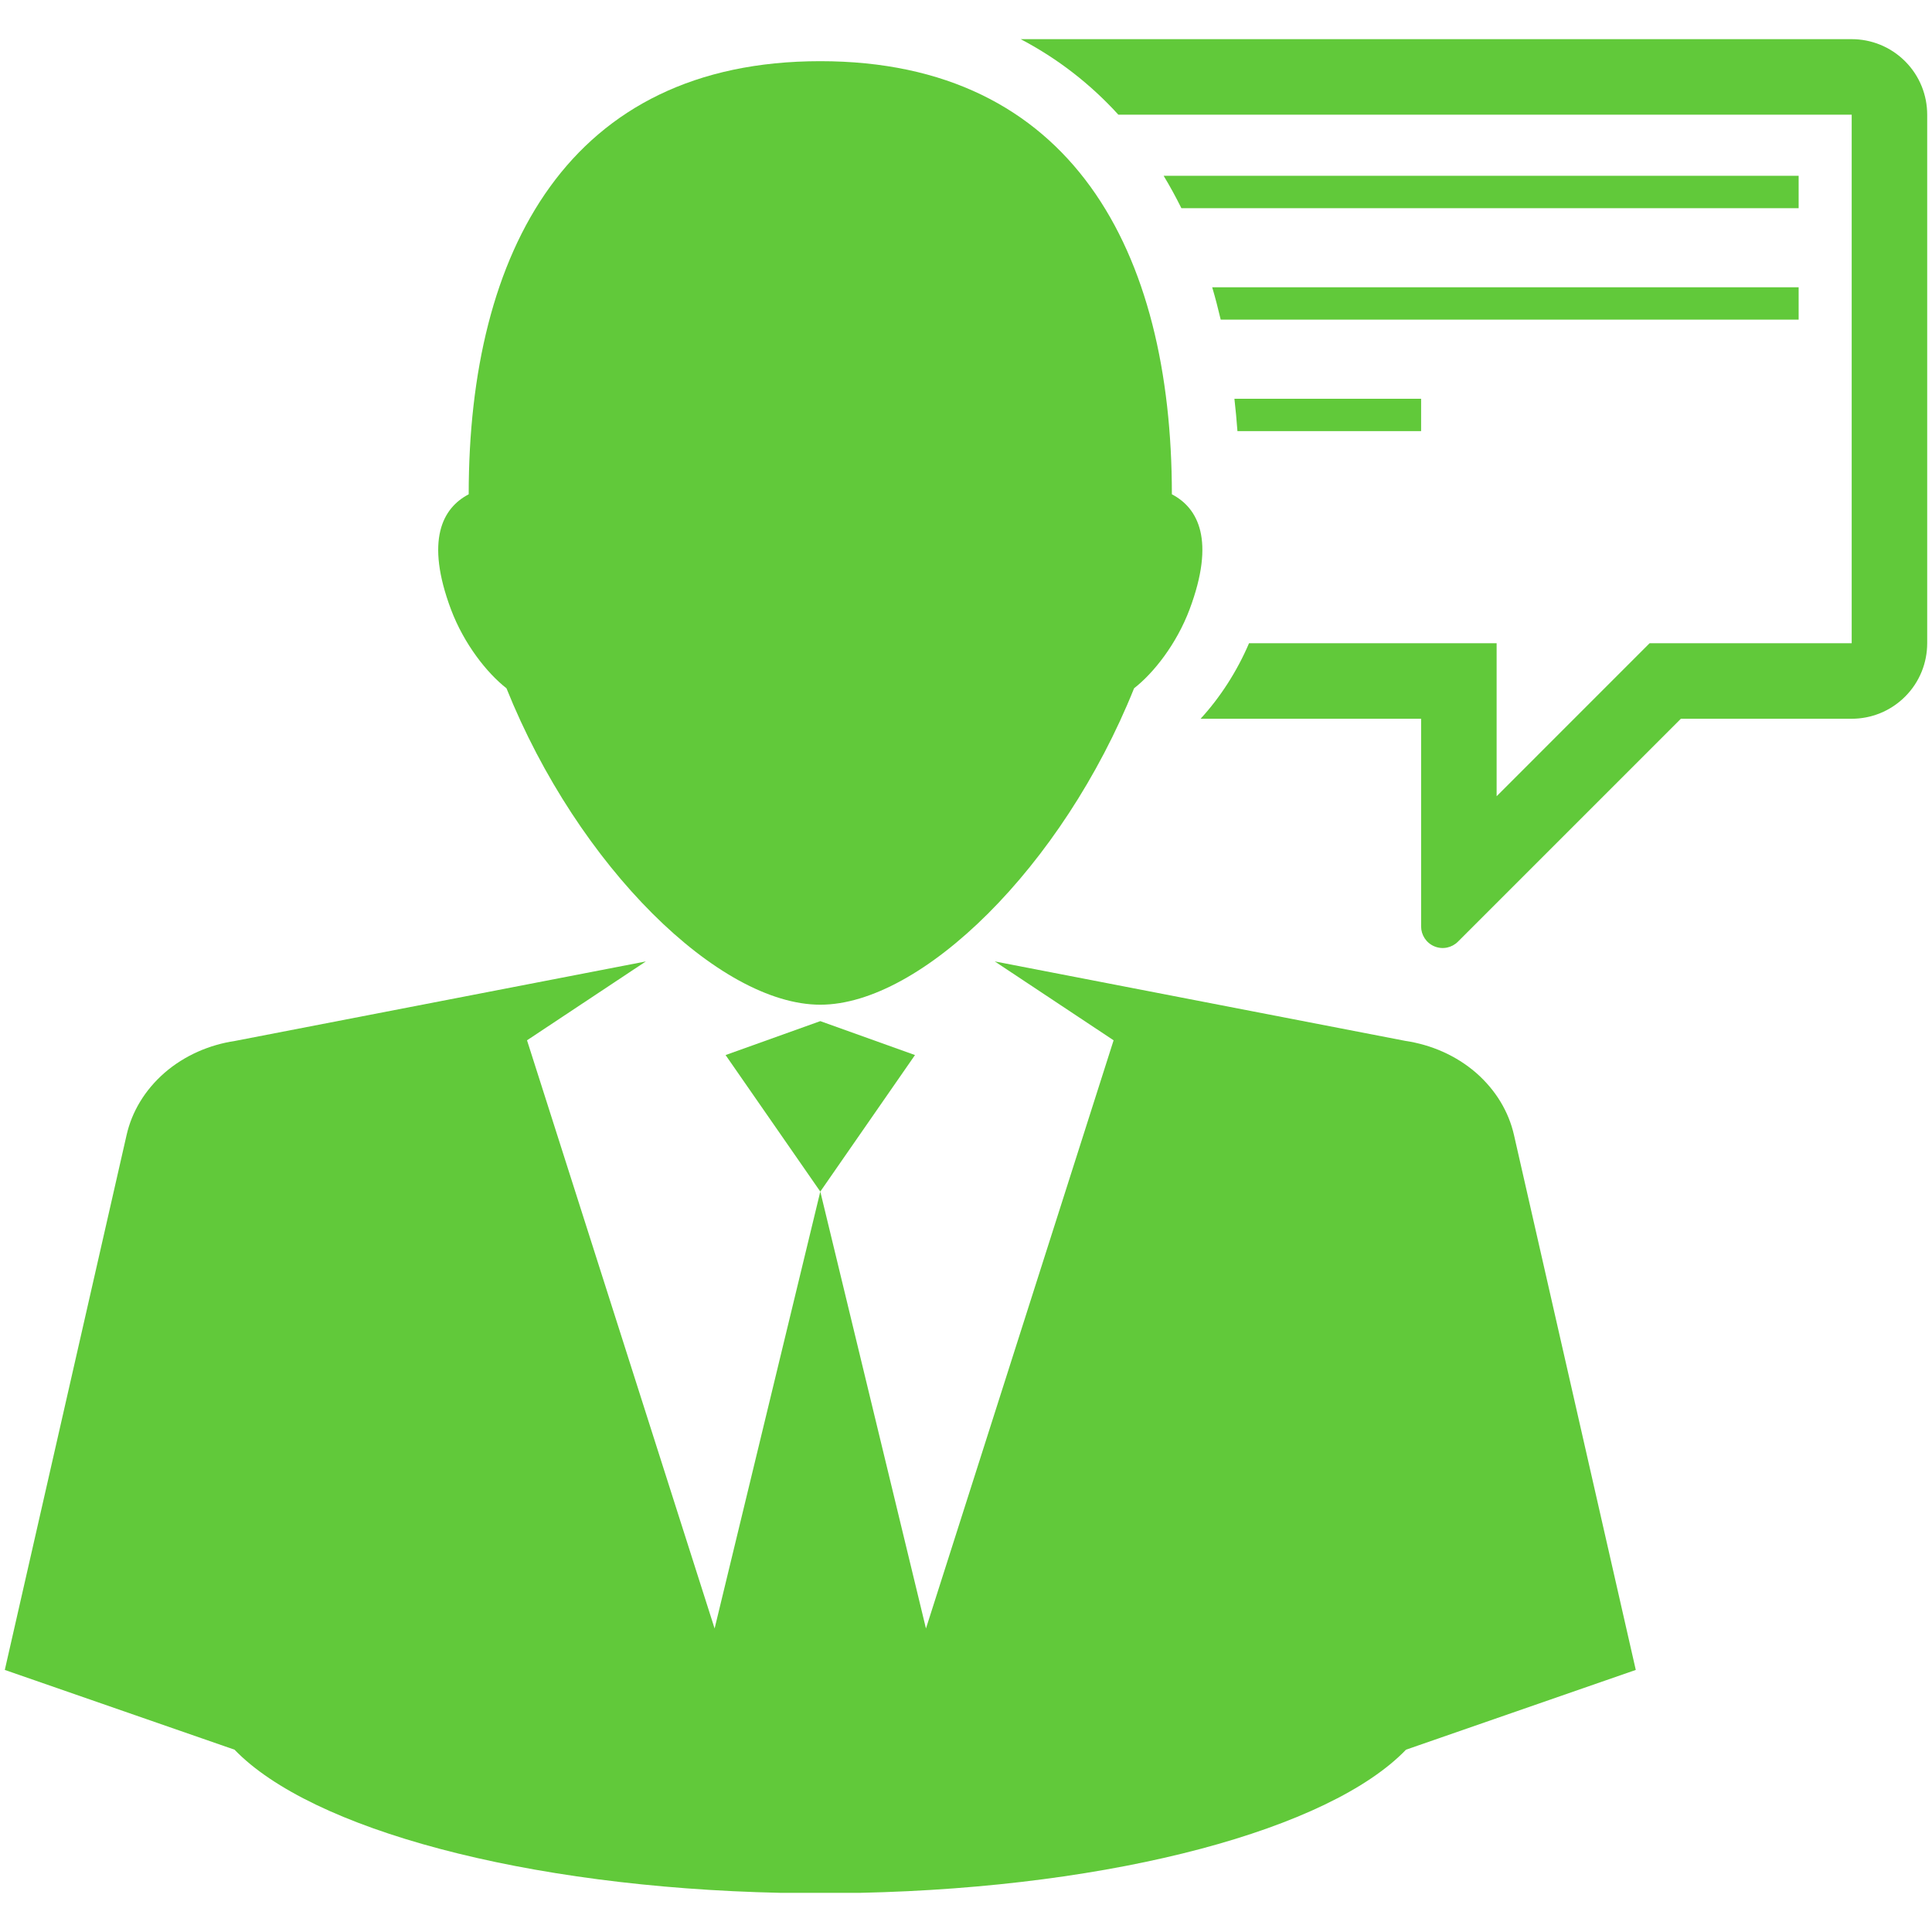 <svg width="201" height="201" viewBox="0 0 201 201" fill="none" xmlns="http://www.w3.org/2000/svg">
<g clip-path="url(#clip0_128_84)">
<path d="M157.509 118.075C156.966 115.683 155.641 113.427 153.555 111.602C151.452 109.789 148.89 108.695 146.232 108.295L103.492 100.024L115.856 108.229L96.335 169.424L85.342 123.967L74.346 169.424L54.83 108.23L67.192 100.025L24.449 108.296C21.793 108.695 19.228 109.79 17.128 111.603C15.04 113.427 13.715 115.684 13.172 118.076L0.5 173.735L24.401 182.033C32.343 190.28 54.555 196.349 81.198 196.926H85.341H89.481C116.127 196.35 138.339 190.28 146.277 182.033L170.182 173.735L157.509 118.075Z" fill="#61C93A"/>
<path d="M85.341 106.235L75.487 109.765L85.341 123.969L95.193 109.765L85.341 106.235Z" fill="#61C93A"/>
<path d="M121.918 51.425C121.918 26.163 111.524 6.365 85.341 6.365C59.155 6.365 48.762 26.163 48.762 51.425C46.024 52.855 44.227 56.207 46.914 63.392C48.272 67.001 50.664 70.024 52.691 71.606C60.152 90.184 74.828 104.527 85.341 104.527C95.849 104.527 110.527 90.183 117.987 71.606C120.018 70.024 122.407 67.002 123.763 63.392C126.456 56.207 124.658 52.854 121.918 51.425Z" fill="#61C93A"/>
<path d="M147.849 41.485H128.425C128.55 42.589 128.656 43.707 128.74 44.85H147.848L147.849 41.485Z" fill="#61C93A"/>
<path d="M187.126 29.885H126.113C126.441 30.98 126.727 32.109 126.999 33.252H187.126V29.885Z" fill="#61C93A"/>
<path d="M198.201 6.375C196.667 4.843 194.656 4.074 192.645 4.074H106.191C110.026 6.089 113.426 8.72 116.35 11.93H192.645V66.92H171.62L155.705 82.837V66.92H129.946C128.709 69.821 126.942 72.565 124.905 74.778H147.848V96.384C147.848 97.262 148.369 98.098 149.232 98.457C150.097 98.816 151.056 98.595 151.679 97.97L174.874 74.777H192.645C194.656 74.777 196.666 74.008 198.201 72.474C199.735 70.94 200.5 68.93 200.5 66.919V11.93C200.5 9.919 199.735 7.911 198.201 6.375Z" fill="#61C93A"/>
<path d="M187.126 18.29H121.063C121.715 19.371 122.332 20.491 122.907 21.657H187.126V18.29Z" fill="#61C93A"/>
</g>
<defs>
<clipPath id="clip0_128_84">
<rect width="200" height="200" fill="white" transform="translate(0.5 0.5)"/>
</clipPath>
</defs>
</svg>
